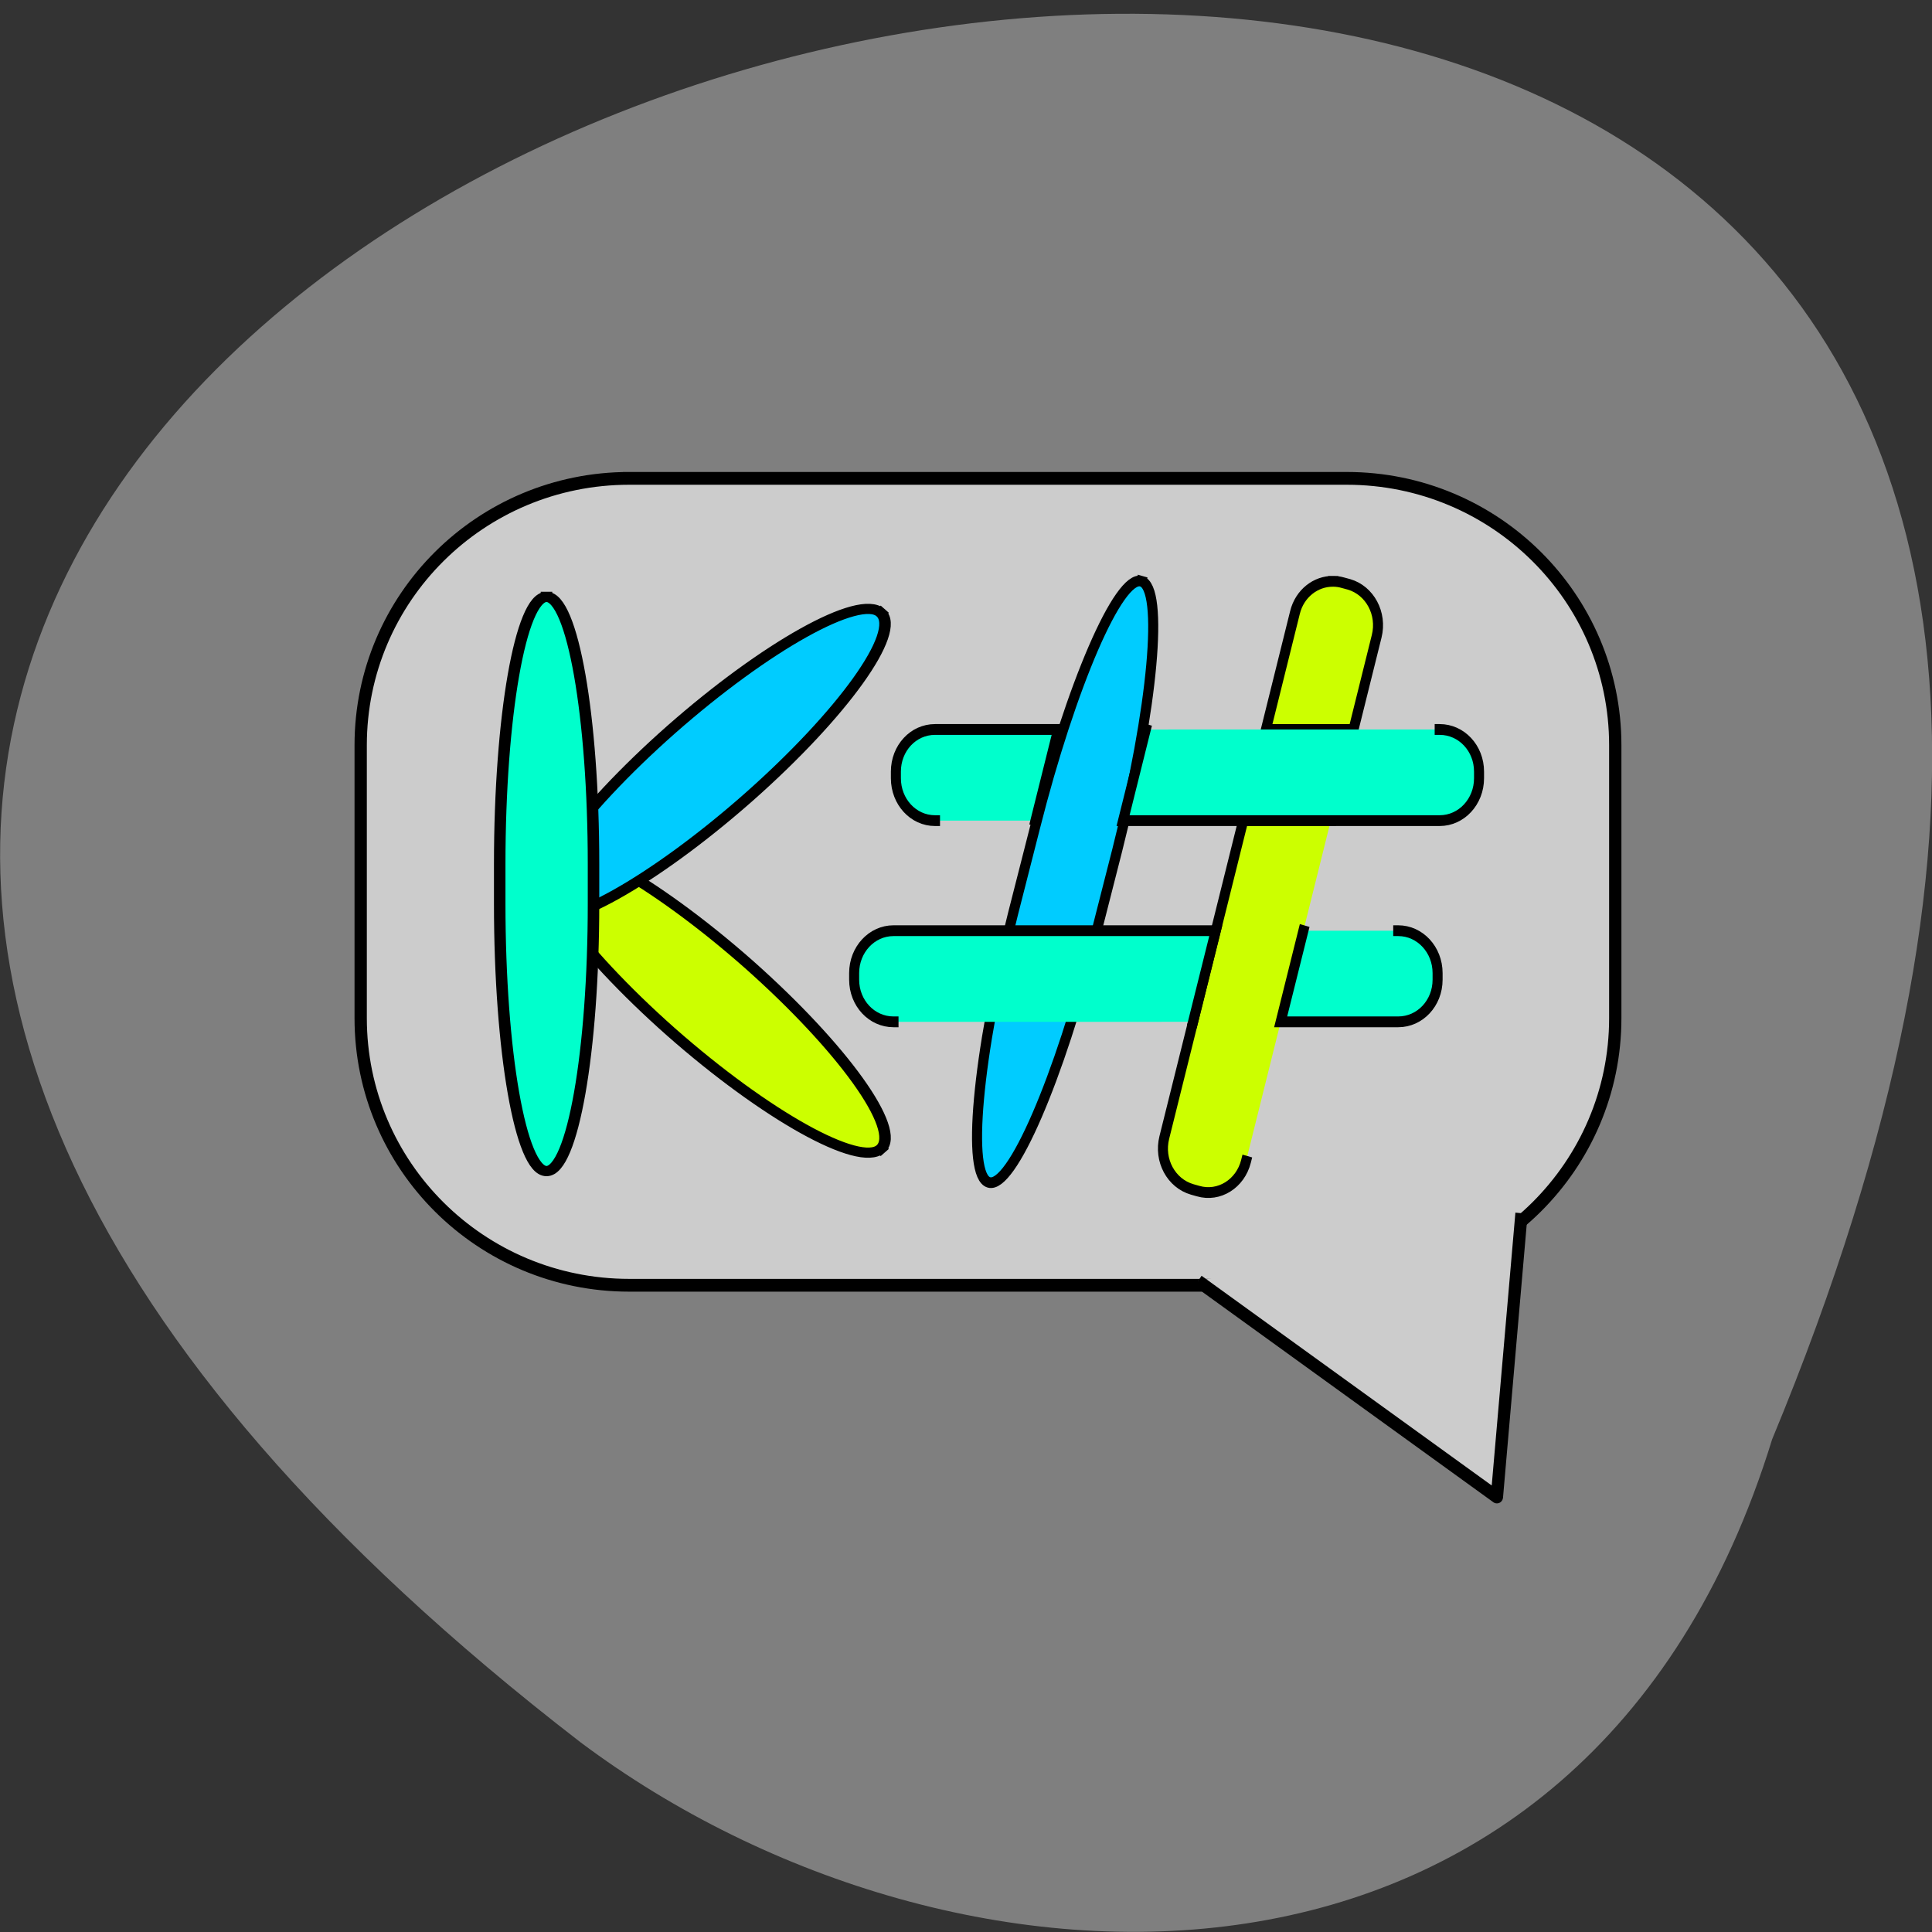 <svg xmlns="http://www.w3.org/2000/svg" viewBox="0 0 32 32"><rect x="0" y="0" width="32" height="32" fill="#333333" stroke="none"/><path d="m 29.352 23.84 c 16.957 -40.883 -54.36 -21.676 -19.734 5.02 c 6.215 4.652 16.648 5.01 19.734 -5.02" fill="#7f7f7f"/><g stroke="#000"><g stroke-linecap="square"><path d="m 125.05 64.19 h 154.34 c 31.887 0 57.764 24.722 57.764 55.25 v 56.51 c 0 30.525 -25.877 55.3 -57.764 55.3 h -154.34 c -31.938 0 -57.764 -24.771 -57.764 -55.3 v -56.51 c 0 -30.525 25.826 -55.25 57.764 -55.25" transform="matrix(0.077 0 0 0.08 0.793 2.788)" fill="#ccc" stroke-width="2.646"/><g stroke-width="2.552"><path d="m 246.61 12.897 c 5.997 0.017 10.797 28.535 10.82 63.67 l -0.026 21.345 c 0.023 35.13 -4.823 63.63 -10.762 63.59 c -5.983 0.038 -10.782 -28.48 -10.805 -63.61 l 0.026 -21.345 c -0.023 -35.13 4.823 -63.63 10.748 -63.65" transform="matrix(0.063 0.018 -0.017 0.067 3.587 4.324)" fill="#0cf"/><g transform="matrix(0.065 0 0 0.07 3.587 4.324)"><path d="m 284.52 75.78 c -4.416 -0.056 -8.534 2.856 -9.727 7.393 l -7.4 27.668 h 22.319 l 5.908 -22.07 c 1.432 -5.377 -1.731 -10.81 -7.04 -12.266 l -1.552 -0.392 c -0.835 -0.224 -1.671 -0.336 -2.506 -0.336 m -0.597 56.625 h -22.319 l -20.11 74.996 c -1.432 5.377 1.731 10.81 7.102 12.266 l 1.492 0.392 c 5.371 1.456 10.802 -1.736 12.234 -7.06" fill="#cf0"/><g fill="#0fc"><path d="m 276.94 158.45 l -5.789 21.563 h 29.958 c 5.55 0 10.03 -4.425 10.03 -9.97 v -1.568 c 0 -5.545 -4.476 -10.03 -10.03 -10.03 m -52.28 21.563 l 5.789 -21.563 h -82.12 c -5.55 0 -10.03 4.481 -10.03 10.03 v 1.568 c 0 5.545 4.476 9.97 10.03 9.97"/><path d="m 236.78 110.84 l -5.789 21.563 h 80.68 c 5.55 0 10.03 -4.481 10.03 -10.03 v -1.568 c 0 -5.545 -4.476 -9.97 -10.03 -9.97 m -103 21.563 l 5.789 -21.563 h -31.39 c -5.55 0 -9.966 4.425 -9.966 9.97 v 1.568 c 0 5.545 4.416 10.03 9.966 10.03"/></g></g></g><g stroke-width="2.646"><path d="m 76.7 -233.52 c 6.909 0.01 12.513 24.845 12.537 55.57 c -0.058 30.729 -5.632 55.6 -12.54 55.59 c -6.909 -0.01 -12.513 -24.845 -12.537 -55.57 c 0.058 -30.729 5.632 -55.6 12.54 -55.59" transform="matrix(-0.051 0.045 -0.051 -0.045 6.59 5.069)" fill="#cf0"/><path d="m 134.86 -21.955 c 6.909 -0.01 12.482 24.858 12.497 55.54 c -0.024 30.724 -5.585 55.6 -12.494 55.612 c -6.909 0.01 -12.525 -24.901 -12.54 -55.59 c 0.024 -30.724 5.624 -55.641 12.537 -55.57" transform="matrix(0.051 0.045 -0.051 0.045 6.59 5.069)" fill="#0cf"/><path d="m 34.19 75.27 c 5.979 0 10.817 30.977 10.817 69.15 v 10.305 c 0 38.23 -4.838 69.15 -10.817 69.15 c -5.925 0 -10.762 -30.916 -10.762 -69.15 v -10.305 c 0 -38.17 4.838 -69.15 10.762 -69.15" transform="matrix(0.072 0 0 0.064 6.59 5.069)" fill="#0fc"/></g></g><path d="m 316.99 216.33 l -5.298 58.758 l -64.28 -44.715" transform="matrix(0.077 0 0 0.08 0.793 2.788)" fill="#ccc" stroke-linejoin="round" stroke-width="2.646"/></g></svg>